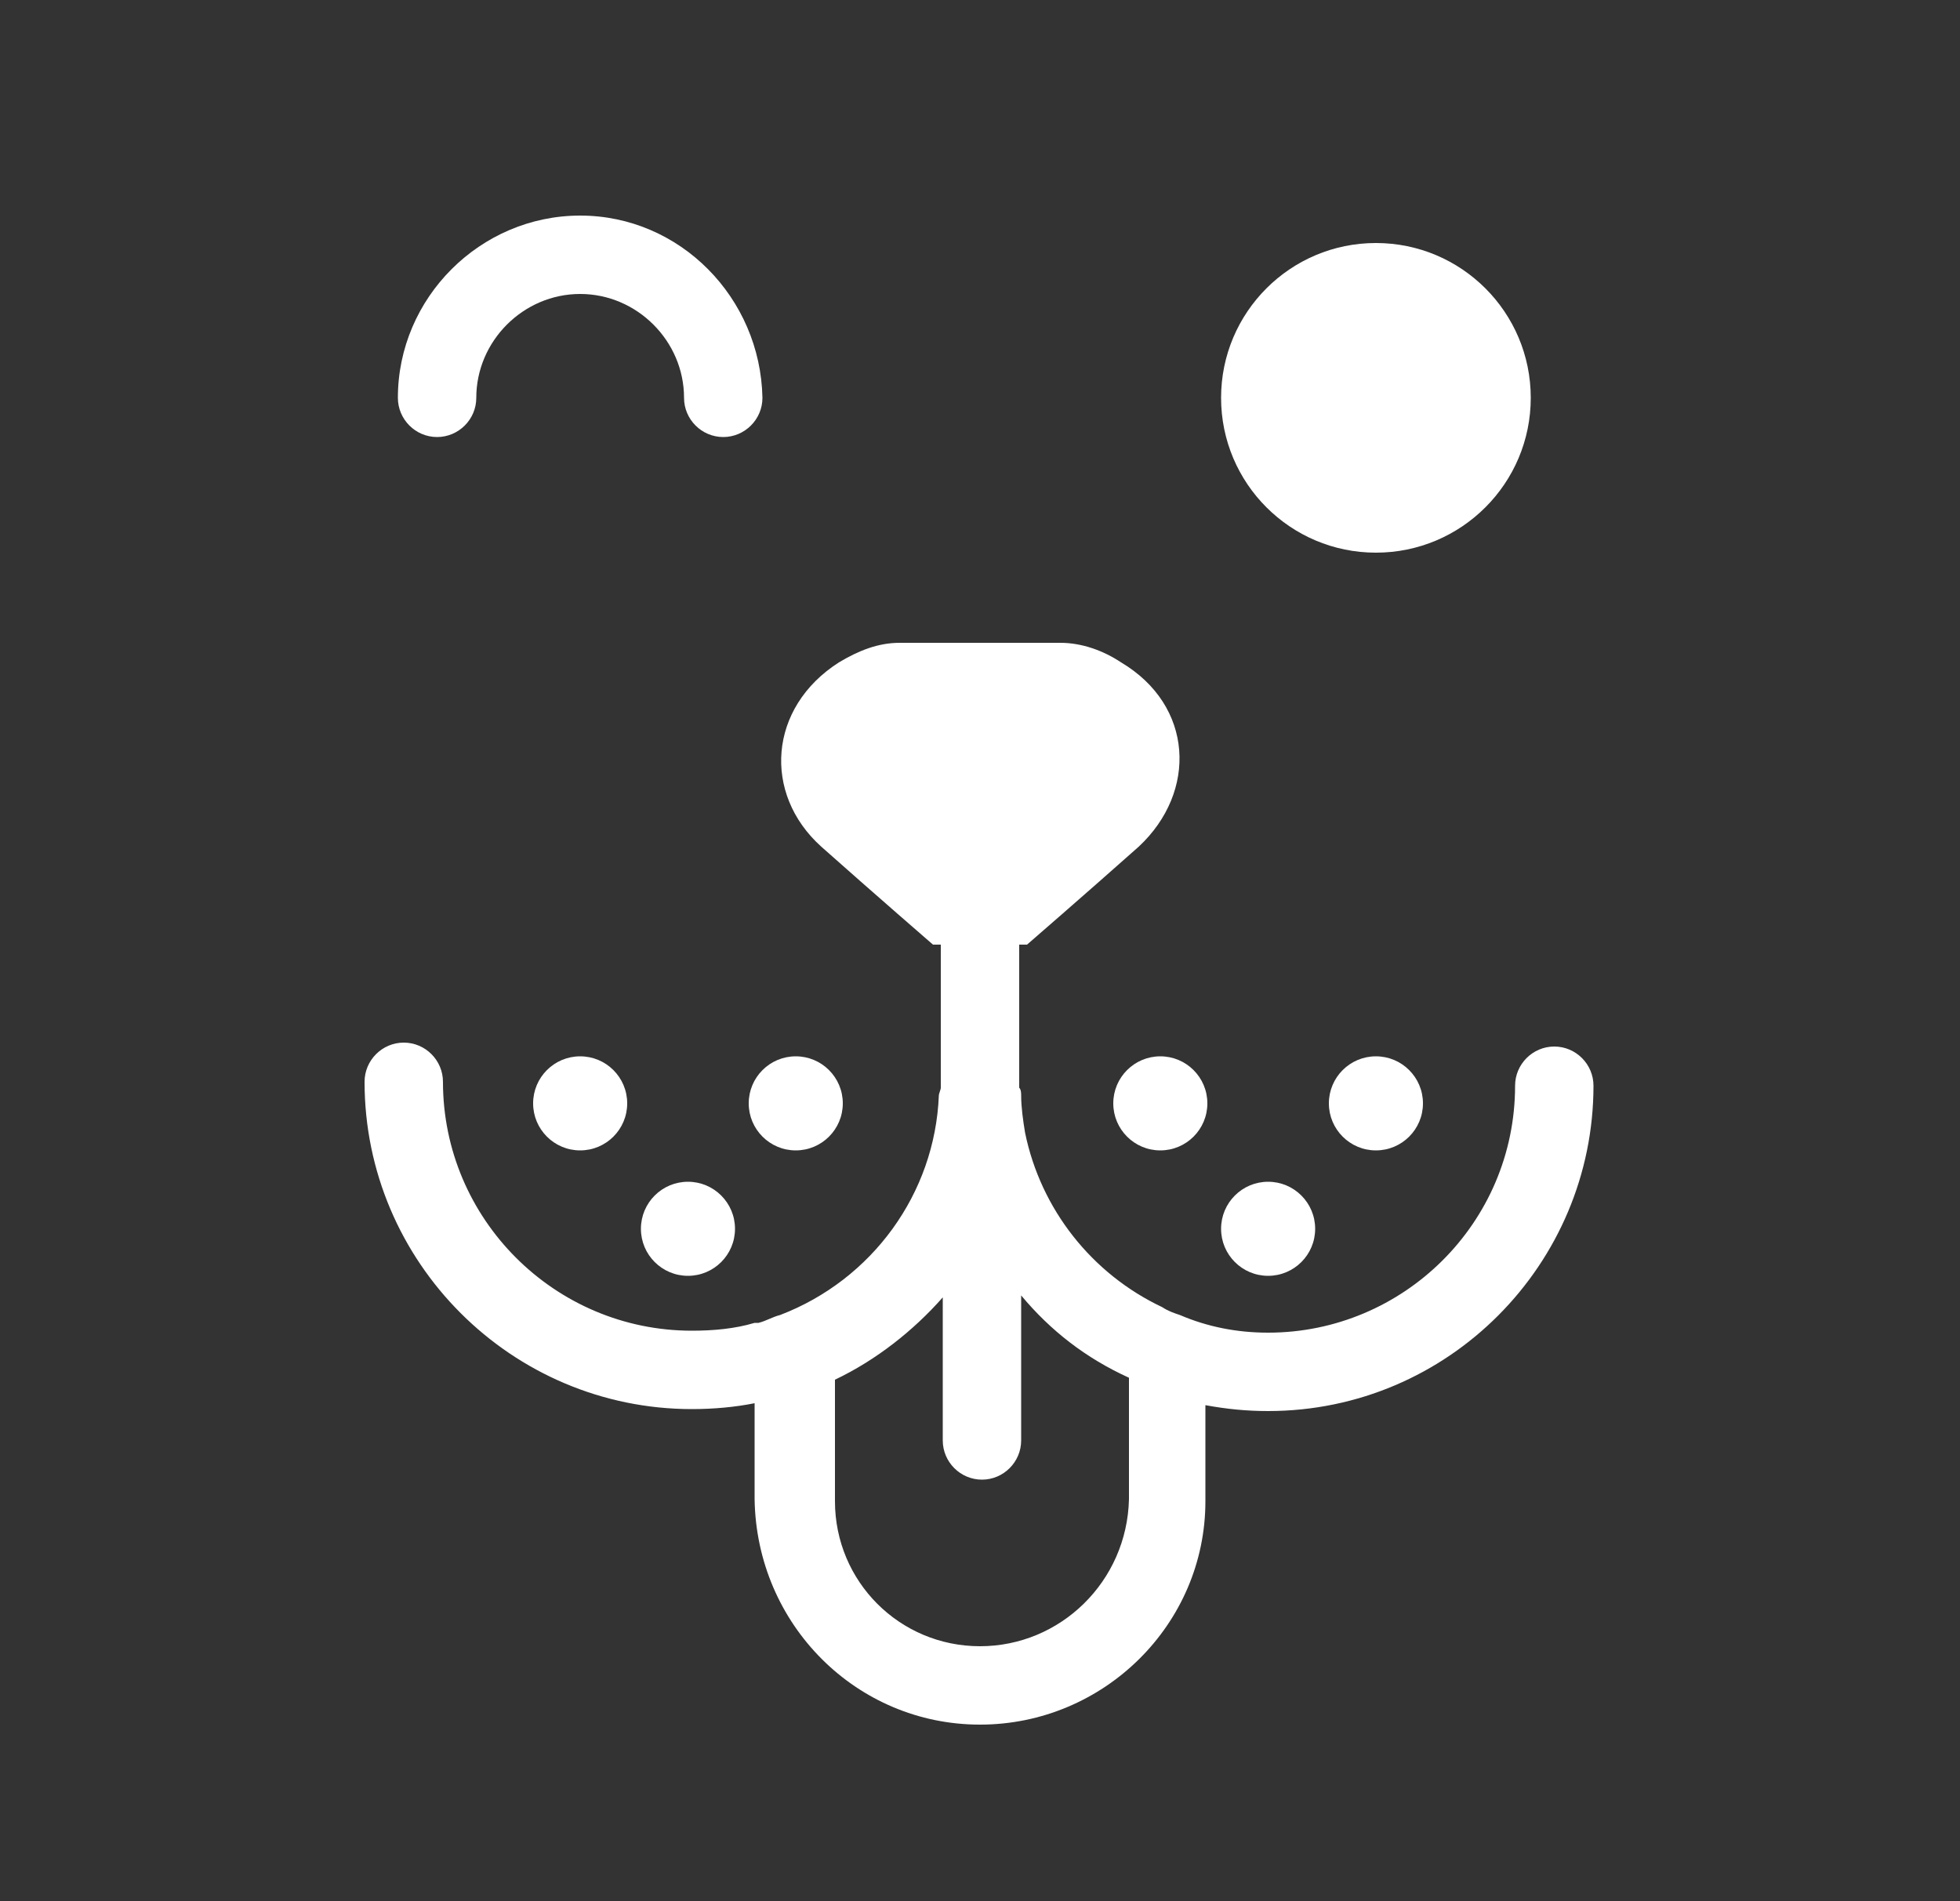 <?xml version="1.0" encoding="utf-8"?>
<!-- Generator: Adobe Illustrator 24.1.0, SVG Export Plug-In . SVG Version: 6.00 Build 0)  -->
<svg version="1.1" id="Layer_1" xmlns="http://www.w3.org/2000/svg" xmlns:xlink="http://www.w3.org/1999/xlink" x="0px" y="0px"
	 viewBox="0 0 100 97" style="enable-background:new 0 0 100 97;" xml:space="preserve">
<rect x="0" y="0" width="100" height="97" fill="#333333" stroke="none"/>
<style type="text/css">
	.st0{fill:#FFFFFF;}
</style>
<g>
	<path class="st0" d="M29.6,11c-5.1,0-9.3,4.2-9.3,9.3c0,1.1,0.9,2,2,2s2-0.9,2-2c0-2.9,2.4-5.3,5.3-5.3s5.3,2.4,5.3,5.3
		c0,1.1,0.9,2,2,2s2-0.9,2-2C38.8,15.2,34.7,11,29.6,11z"/>
	<path class="st0" d="M79.3,53.4c-1.1,0-2,0.9-2,2c0,7-5.7,12.6-12.6,12.6c-1.6,0-3.1-0.3-4.5-0.9c-0.3-0.1-0.6-0.2-0.9-0.4
		c-3.6-1.7-6.2-5-7-8.9c-0.1-0.6-0.2-1.3-0.2-1.9c0-0.1,0-0.3-0.1-0.4c0-0.1,0-0.1,0-0.2v-7.1h0.4c0,0,3-2.6,5.7-5
		c3-2.8,2.8-7.2-0.9-9.4c-0.9-0.6-2-1-3.1-1h-8.2c-1.1,0-2.1,0.4-3.1,1c-3.6,2.3-3.9,6.7-0.9,9.4c2.7,2.4,5.7,5,5.7,5H48v7.1
		c0,0.1,0,0.1,0,0.2c0,0.1-0.1,0.3-0.1,0.4c-0.2,5-3.4,9.4-8.1,11.2c-0.4,0.1-0.7,0.3-1.1,0.4h-0.2v0c-1,0.3-2.1,0.4-3.2,0.4
		c-7,0-12.7-5.7-12.7-12.7c0-1.1-0.9-2-2-2s-2,0.9-2,2c0,9.2,7.5,16.7,16.7,16.7c1.1,0,2.2-0.1,3.2-0.3v4.9C38.6,82.9,43.7,88,50,88
		c6.3,0,11.5-5.1,11.5-11.4v-4.9c1.1,0.2,2.1,0.3,3.2,0.3c9.2,0,16.6-7.5,16.6-16.6C81.3,54.3,80.4,53.4,79.3,53.4z M50,84
		c-4.1,0-7.4-3.3-7.4-7.4v-6.2c2.1-1,4-2.5,5.5-4.2v4.3v3c0,1.1,0.9,2,2,2s2-0.9,2-2v-3v-4.4c1.5,1.8,3.3,3.2,5.5,4.2v6.2
		C57.5,80.7,54.1,84,50,84z"/>
	<circle class="st0" cx="59.2" cy="56.3" r="2.4"/>
	<circle class="st0" cx="70.2" cy="56.3" r="2.4"/>
	<circle class="st0" cx="64.7" cy="62.7" r="2.4"/>
	<circle class="st0" cx="29.6" cy="56.3" r="2.4"/>
	<circle class="st0" cx="40.6" cy="56.3" r="2.4"/>
	<circle class="st0" cx="35.1" cy="62.7" r="2.4"/>
	<circle class="st0" cx="70.2" cy="20.3" r="7.9"/>
</g>
</svg>
